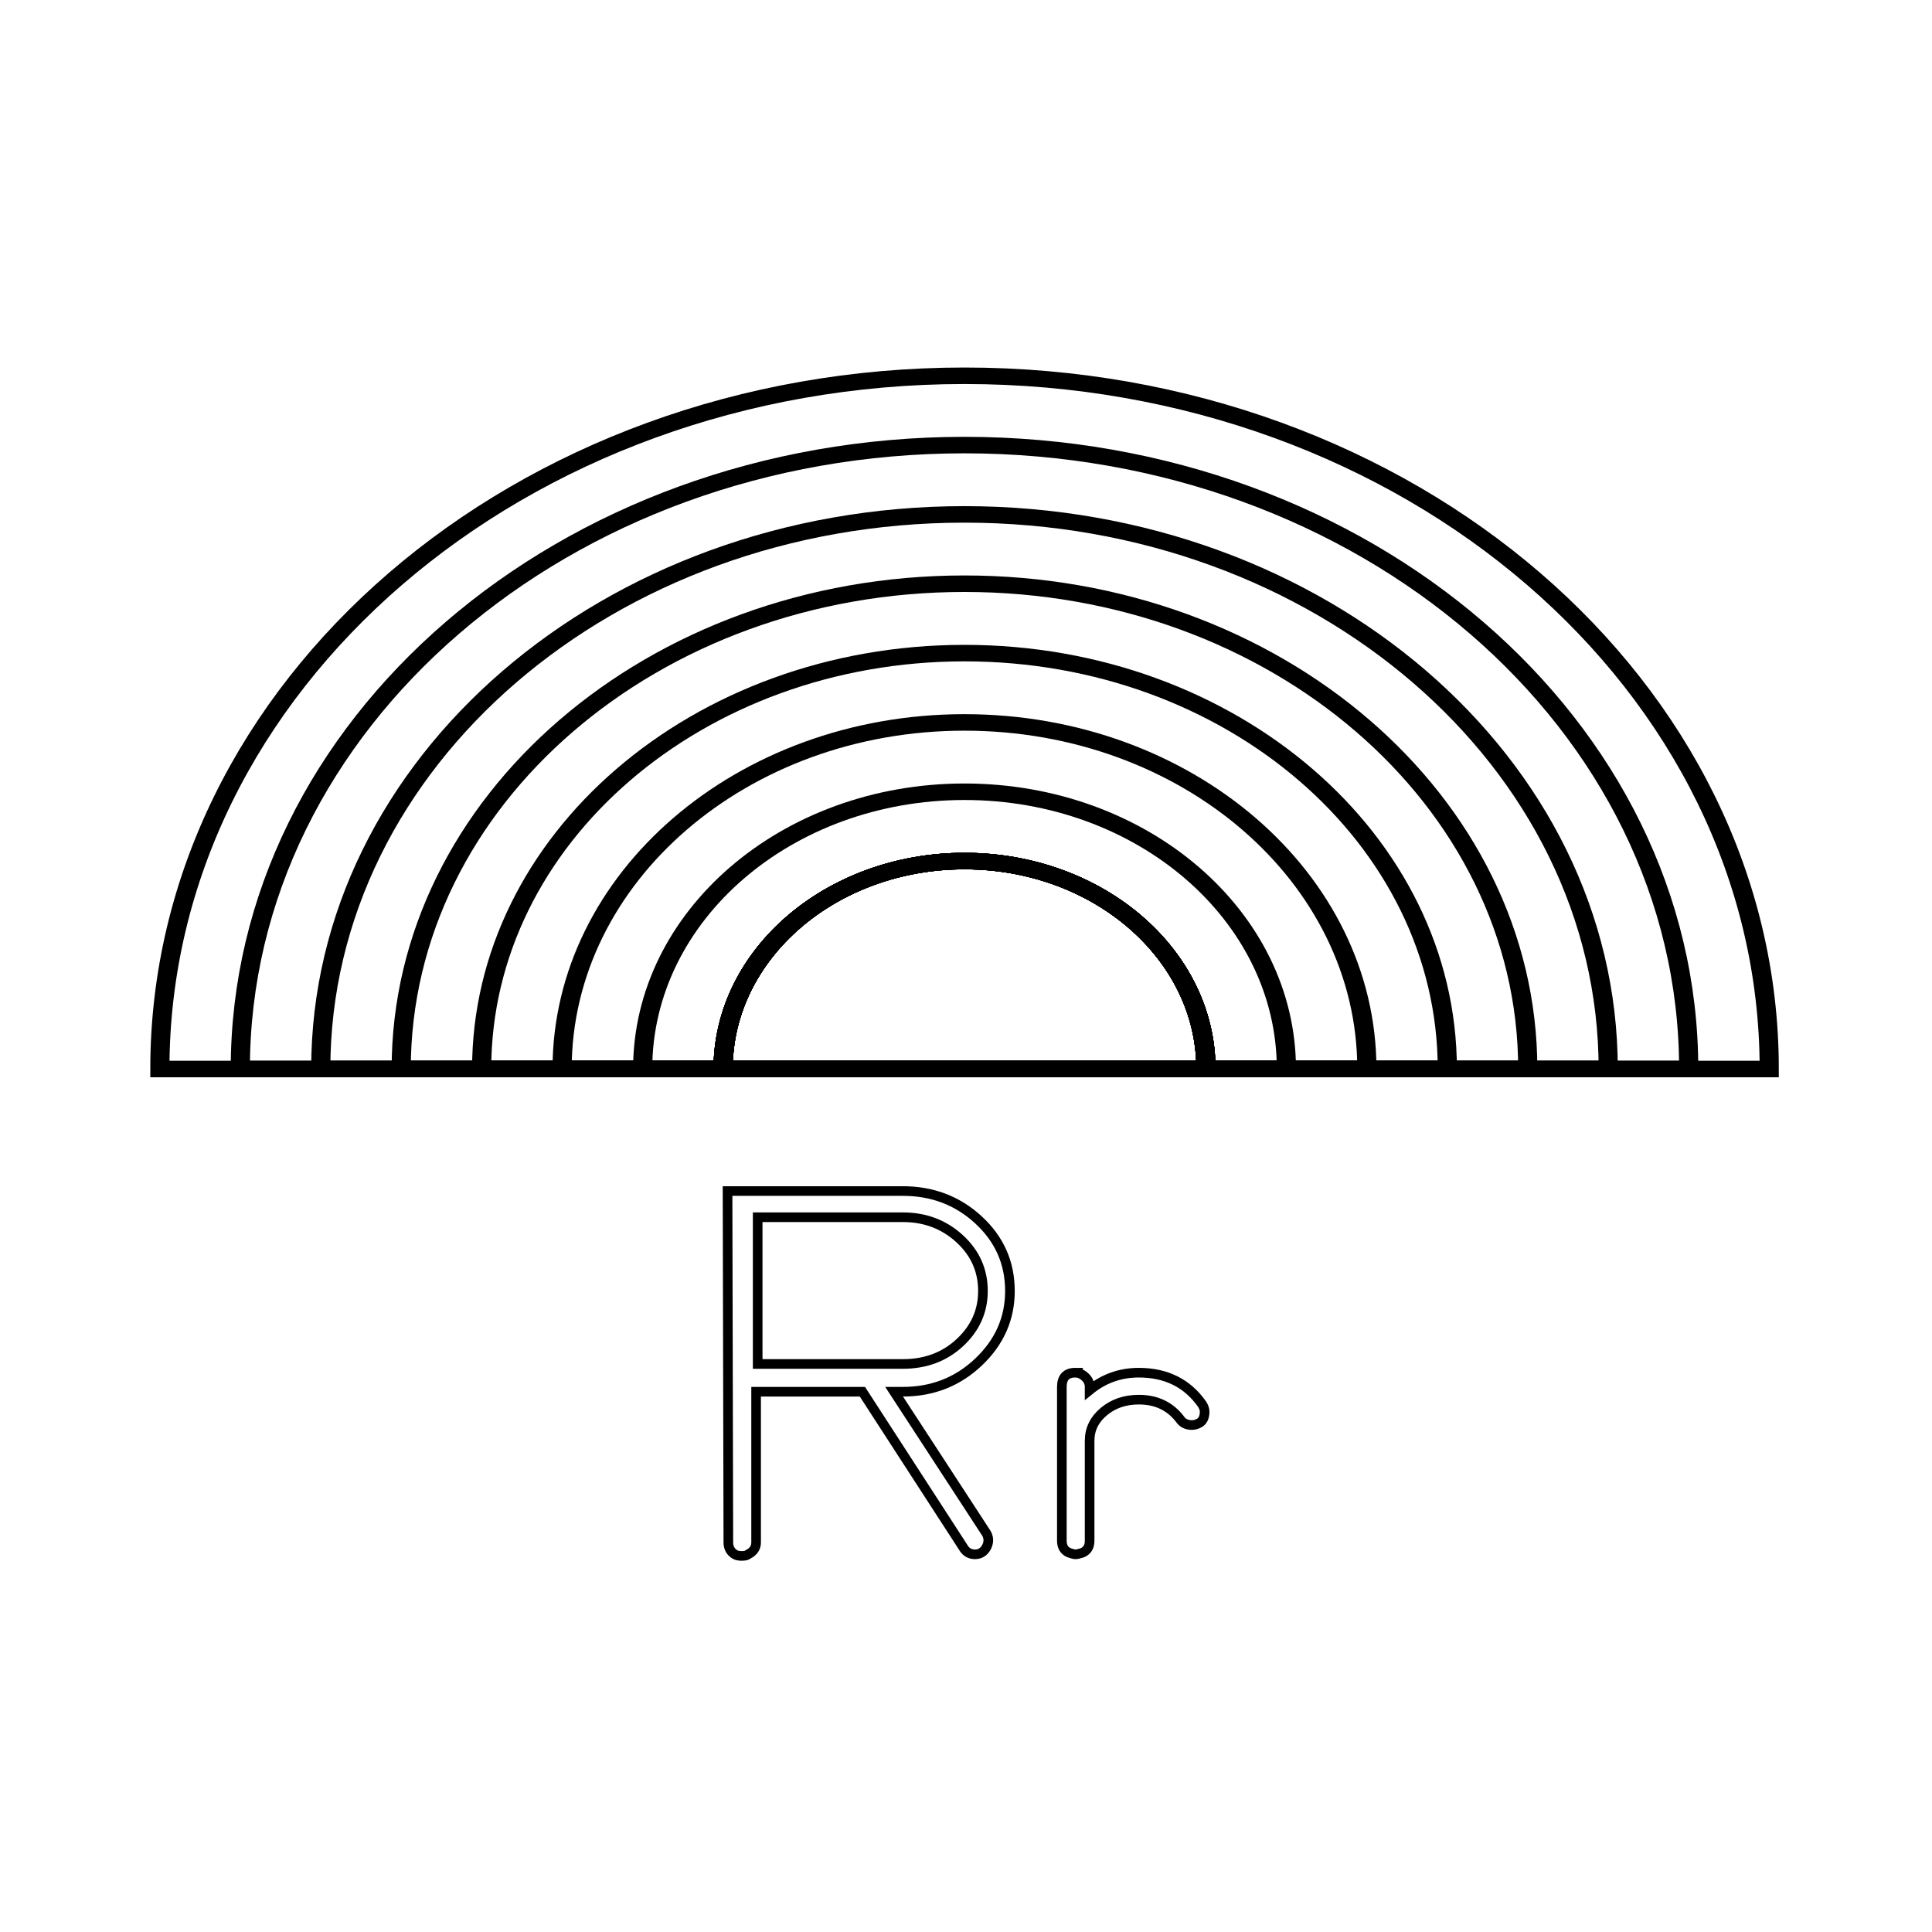 <svg:svg xmlns:dc="http://purl.org/dc/elements/1.1/" xmlns:ns1="http://sodipodi.sourceforge.net/DTD/sodipodi-0.dtd" xmlns:ns2="http://www.inkscape.org/namespaces/inkscape" xmlns:ns4="http://creativecommons.org/ns#" xmlns:rdf="http://www.w3.org/1999/02/22-rdf-syntax-ns#" xmlns:svg="http://www.w3.org/2000/svg" height="488.632" id="svg2" version="1.1" viewBox="-37.493 -91.862 488.632 488.632" width="488.632" ns1:docname="letter_R.svg" ns2:version="0.47 r22583">
  <svg:title id="title3983">R Is For Rainbow</svg:title>
  <ns1:namedview bordercolor="#666666" borderopacity="1.0" id="base" pagecolor="#ffffff" showborder="true" showgrid="false" ns2:current-layer="layer1" ns2:cx="367.87668" ns2:cy="140.30588" ns2:document-units="px" ns2:pageopacity="0.0" ns2:pageshadow="2" ns2:window-height="753" ns2:window-maximized="1" ns2:window-width="1280" ns2:window-x="-4" ns2:window-y="-4" ns2:zoom="0.98994949" />
  <svg:g id="layer1" transform="translate(863.16 -691.49)" ns2:groupmode="layer" ns2:label="Layer 1">
    <svg:g id="g4594" transform="translate(1,-1)">
      <svg:g id="text2816-1" style="stroke-width:2.436;color:#000000;stroke:#000000;fill:none" transform="translate(20.474)">
        <svg:path d="m-738.12 901.86h44.336c7.489 0 13.876 2.441 19.159 7.322 5.283 4.881 7.925 10.867 7.925 17.956-0 6.955-2.642 12.94-7.925 17.956-5.284 5.016-11.67 7.524-19.159 7.524h-2.21l23.276 35.704c0.665 1.069 0.731 2.206 0.196 3.41-0.669 1.339-1.672 2.008-3.009 2.008-1.337 0-2.34-0.602-3.009-1.806l-25.474-39.316h-26.882v38.11c-0 1.339-0.669 2.343-2.008 3.012-0.265 0.269-0.8 0.404-1.604 0.404-0.804 0-1.406-0.135-1.806-0.404-1.069-0.669-1.604-1.673-1.604-3.012zm7.622 6.624v37.112h36.714c5.751 0 10.565-1.806 14.442-5.418 3.877-3.612 5.816-7.959 5.816-13.04-0-5.216-1.972-9.629-5.917-13.239-3.945-3.61-8.725-5.415-14.341-5.415z" id="path3880" />
        <svg:path d="m-650.16 947.8c0.939 0 1.808 0.402 2.608 1.206 0.669 0.669 1.004 1.471 1.004 2.406v0.802c3.612-2.943 7.759-4.414 12.44-4.414 6.955 0 12.303 2.675 16.046 8.026 0.404 0.669 0.606 1.271 0.606 1.806-0 1.335-0.402 2.271-1.206 2.81-0.669 0.4-1.339 0.6-2.008 0.6-1.204 0-2.139-0.402-2.804-1.206-2.543-3.477-6.088-5.216-10.634-5.216-3.477 0-6.42 1.003-8.828 3.009s-3.612 4.48-3.612 7.423v25.278c-0 1.469-0.602 2.471-1.806 3.006-0.8 0.269-1.402 0.404-1.806 0.404-0.265 0-0.8-0.135-1.604-0.404-1.204-0.535-1.806-1.537-1.806-3.006v-38.918c-0-2.408 1.137-3.612 3.41-3.612z" id="path3882" />
      </svg:g>
      <svg:g id="g4107" style="stroke:#000000;stroke-width:5.782;fill:none" transform="matrix(.838 0 0 .722 -1590.2 552.89)">
        <svg:path d="m1039.9 440.59c0-40.238 32.606-72.844 72.844-72.844s72.875 32.606 72.875 72.844m-72.875-242.84c-134.13 0-242.84 108.72-242.84 242.84h485.72c0-134.13-108.75-242.84-242.87-242.84z" id="path2816" style="stroke:#000000;stroke-width:5.782;fill:none" ns1:nodetypes="ccccccc" />
        <svg:path d="m1039.9 440.59c0-40.238 32.606-72.844 72.844-72.844s72.875 32.606 72.875 72.844m-72.875-218.56c-120.71 0-218.56 97.849-218.56 218.56h437.13c0-120.71-97.849-218.56-218.56-218.56z" id="path2816-1-45" style="stroke:#000000;stroke-width:5.782;fill:none" ns1:nodetypes="ccccccc" />
        <svg:path d="m1039.9 440.59c0-40.238 32.606-72.844 72.844-72.844s72.875 32.606 72.875 72.844m-72.875-194.28c-107.3 0-194.28 86.98-194.28 194.28h388.56c0-107.3-86.98-194.28-194.28-194.28z" id="path2816-1-8" style="stroke:#000000;stroke-width:5.782;fill:none" ns1:nodetypes="ccccccc" />
        <svg:path d="m1039.9 440.59c0-40.238 32.606-72.844 72.844-72.844s72.875 32.606 72.875 72.844m-72.875-170c-93.888 0-170 76.112-170 170h340c0-93.888-76.112-170-170-170z" id="path2816-1-4" style="stroke:#000000;stroke-width:5.782;fill:none" ns1:nodetypes="ccccccc" />
        <svg:path d="m1039.9 440.59c0-40.238 32.606-72.844 72.844-72.844s72.875 32.606 72.875 72.844m-72.875-145.69c-80.476 0-145.72 65.212-145.72 145.69h291.44c0-80.476-65.243-145.69-145.72-145.69z" id="path2816-1-0" style="stroke:#000000;stroke-width:5.782;fill:none" ns1:nodetypes="ccccccc" />
        <svg:path d="m1039.9 440.59c0-40.238 32.606-72.844 72.844-72.844s72.875 32.606 72.875 72.844m-72.875-121.41c-67.063 0-121.44 54.343-121.44 121.41h242.88c0-67.063-54.374-121.41-121.44-121.41z" id="path2816-1-7" style="stroke:#000000;stroke-width:5.782;fill:none" ns1:nodetypes="ccccccc" />
        <svg:path d="m1039.9 440.59c0-40.238 32.606-72.844 72.844-72.844s72.875 32.606 72.875 72.844m-72.875-97.125c-53.65 0-97.125 43.474-97.125 97.125h194.28c0-53.651-43.506-97.125-97.156-97.125z" id="path2816-1" style="stroke:#000000;stroke-width:5.782;fill:none" ns1:nodetypes="ccccccc" />
      </svg:g>
    </svg:g>
  </svg:g>
</svg:svg>